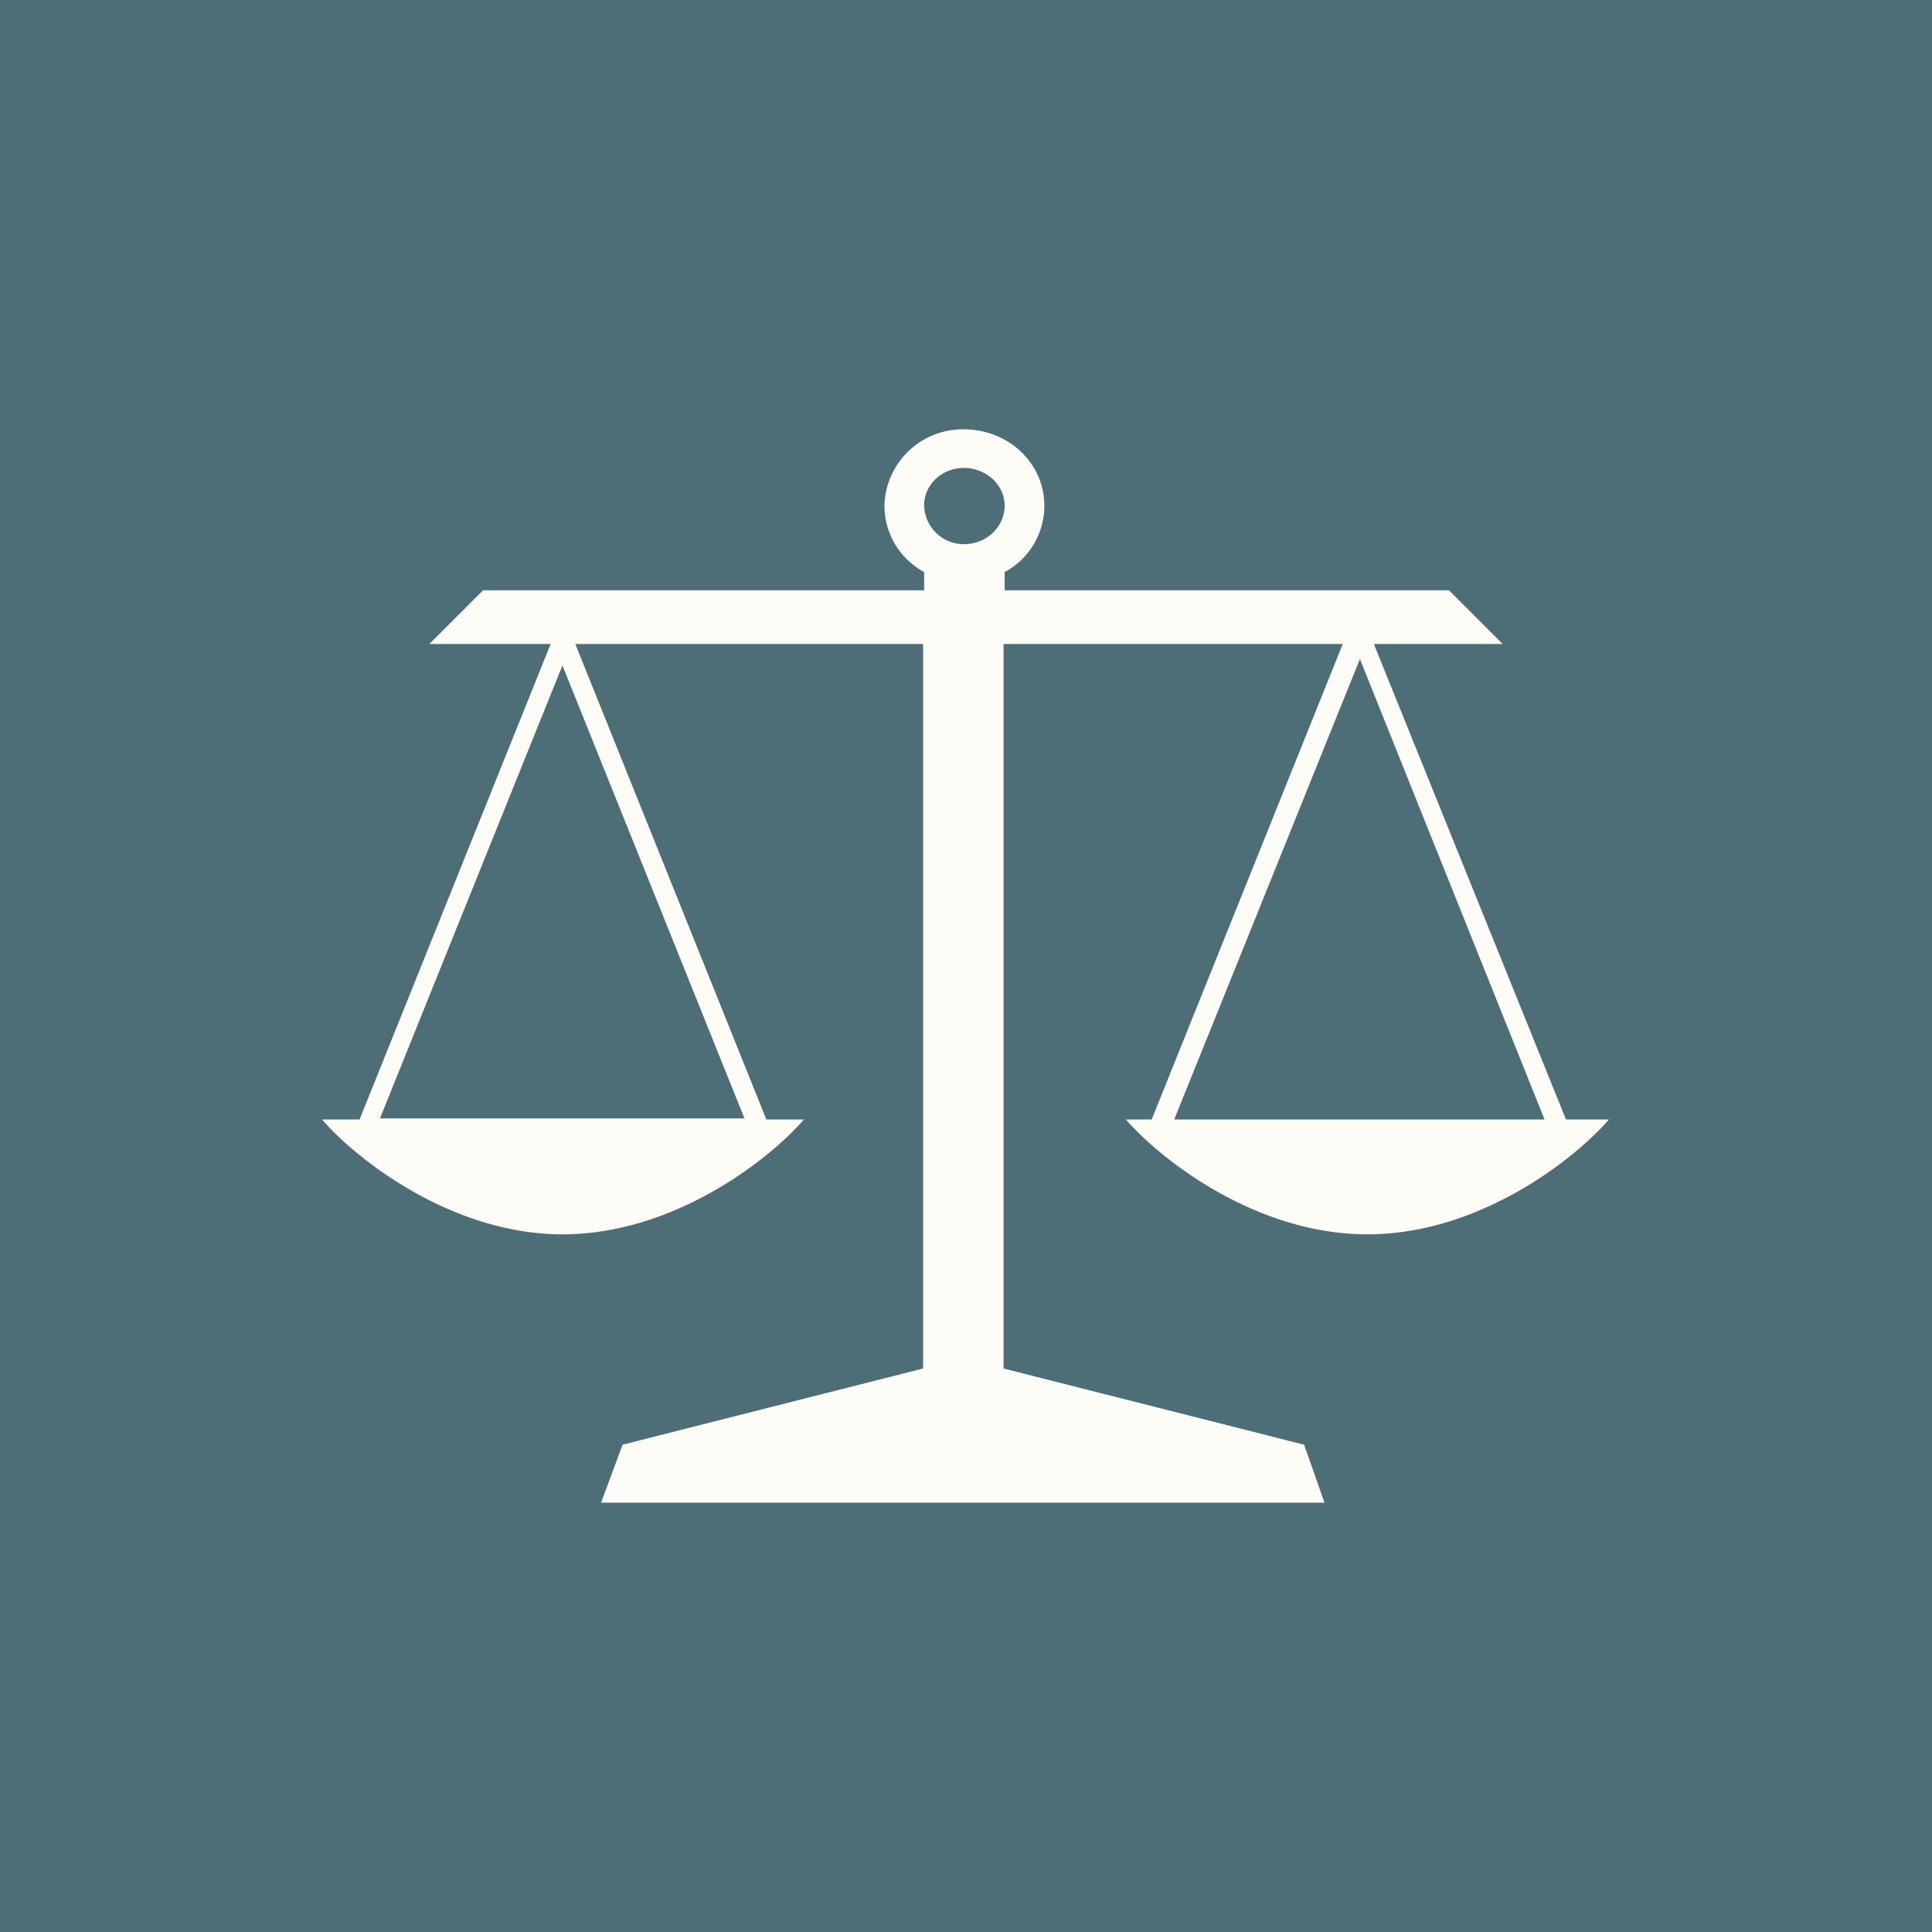 <!-- by TradingView --><svg width="18" height="18" viewBox="0 0 18 18" xmlns="http://www.w3.org/2000/svg"><path fill="#4D6E77" d="M0 0h18v18H0z"/><path fill-rule="evenodd" d="M9.36 4.71c0 .2-.17.36-.38.36a.37.37 0 0 1-.37-.36c0-.2.17-.35.37-.35.21 0 .38.16.38.35Zm0 .62a.7.7 0 0 0 .37-.62c0-.39-.33-.71-.75-.71a.73.73 0 0 0-.74.71c0 .27.15.5.37.62v.17H4.5L4 6h1.13l-1.78 4.43H3c.31.36 1.2 1.07 2.24 1.07 1.05 0 1.94-.71 2.25-1.07h-.35L5.36 6H8.6v6.75l-2.8.71-.2.54h6.74l-.19-.54-2.8-.71V6h3.16l-1.78 4.43h-.24c.31.36 1.2 1.07 2.25 1.07s1.94-.71 2.25-1.07h-.4L12.8 6H14l-.5-.5H9.36v-.17Zm5.03 5.1-1.72-4.29-1.73 4.29h3.45Zm-7.45 0L5.24 6.2l-1.7 4.22h3.4Z" fill="#FDFCF7"/></svg>